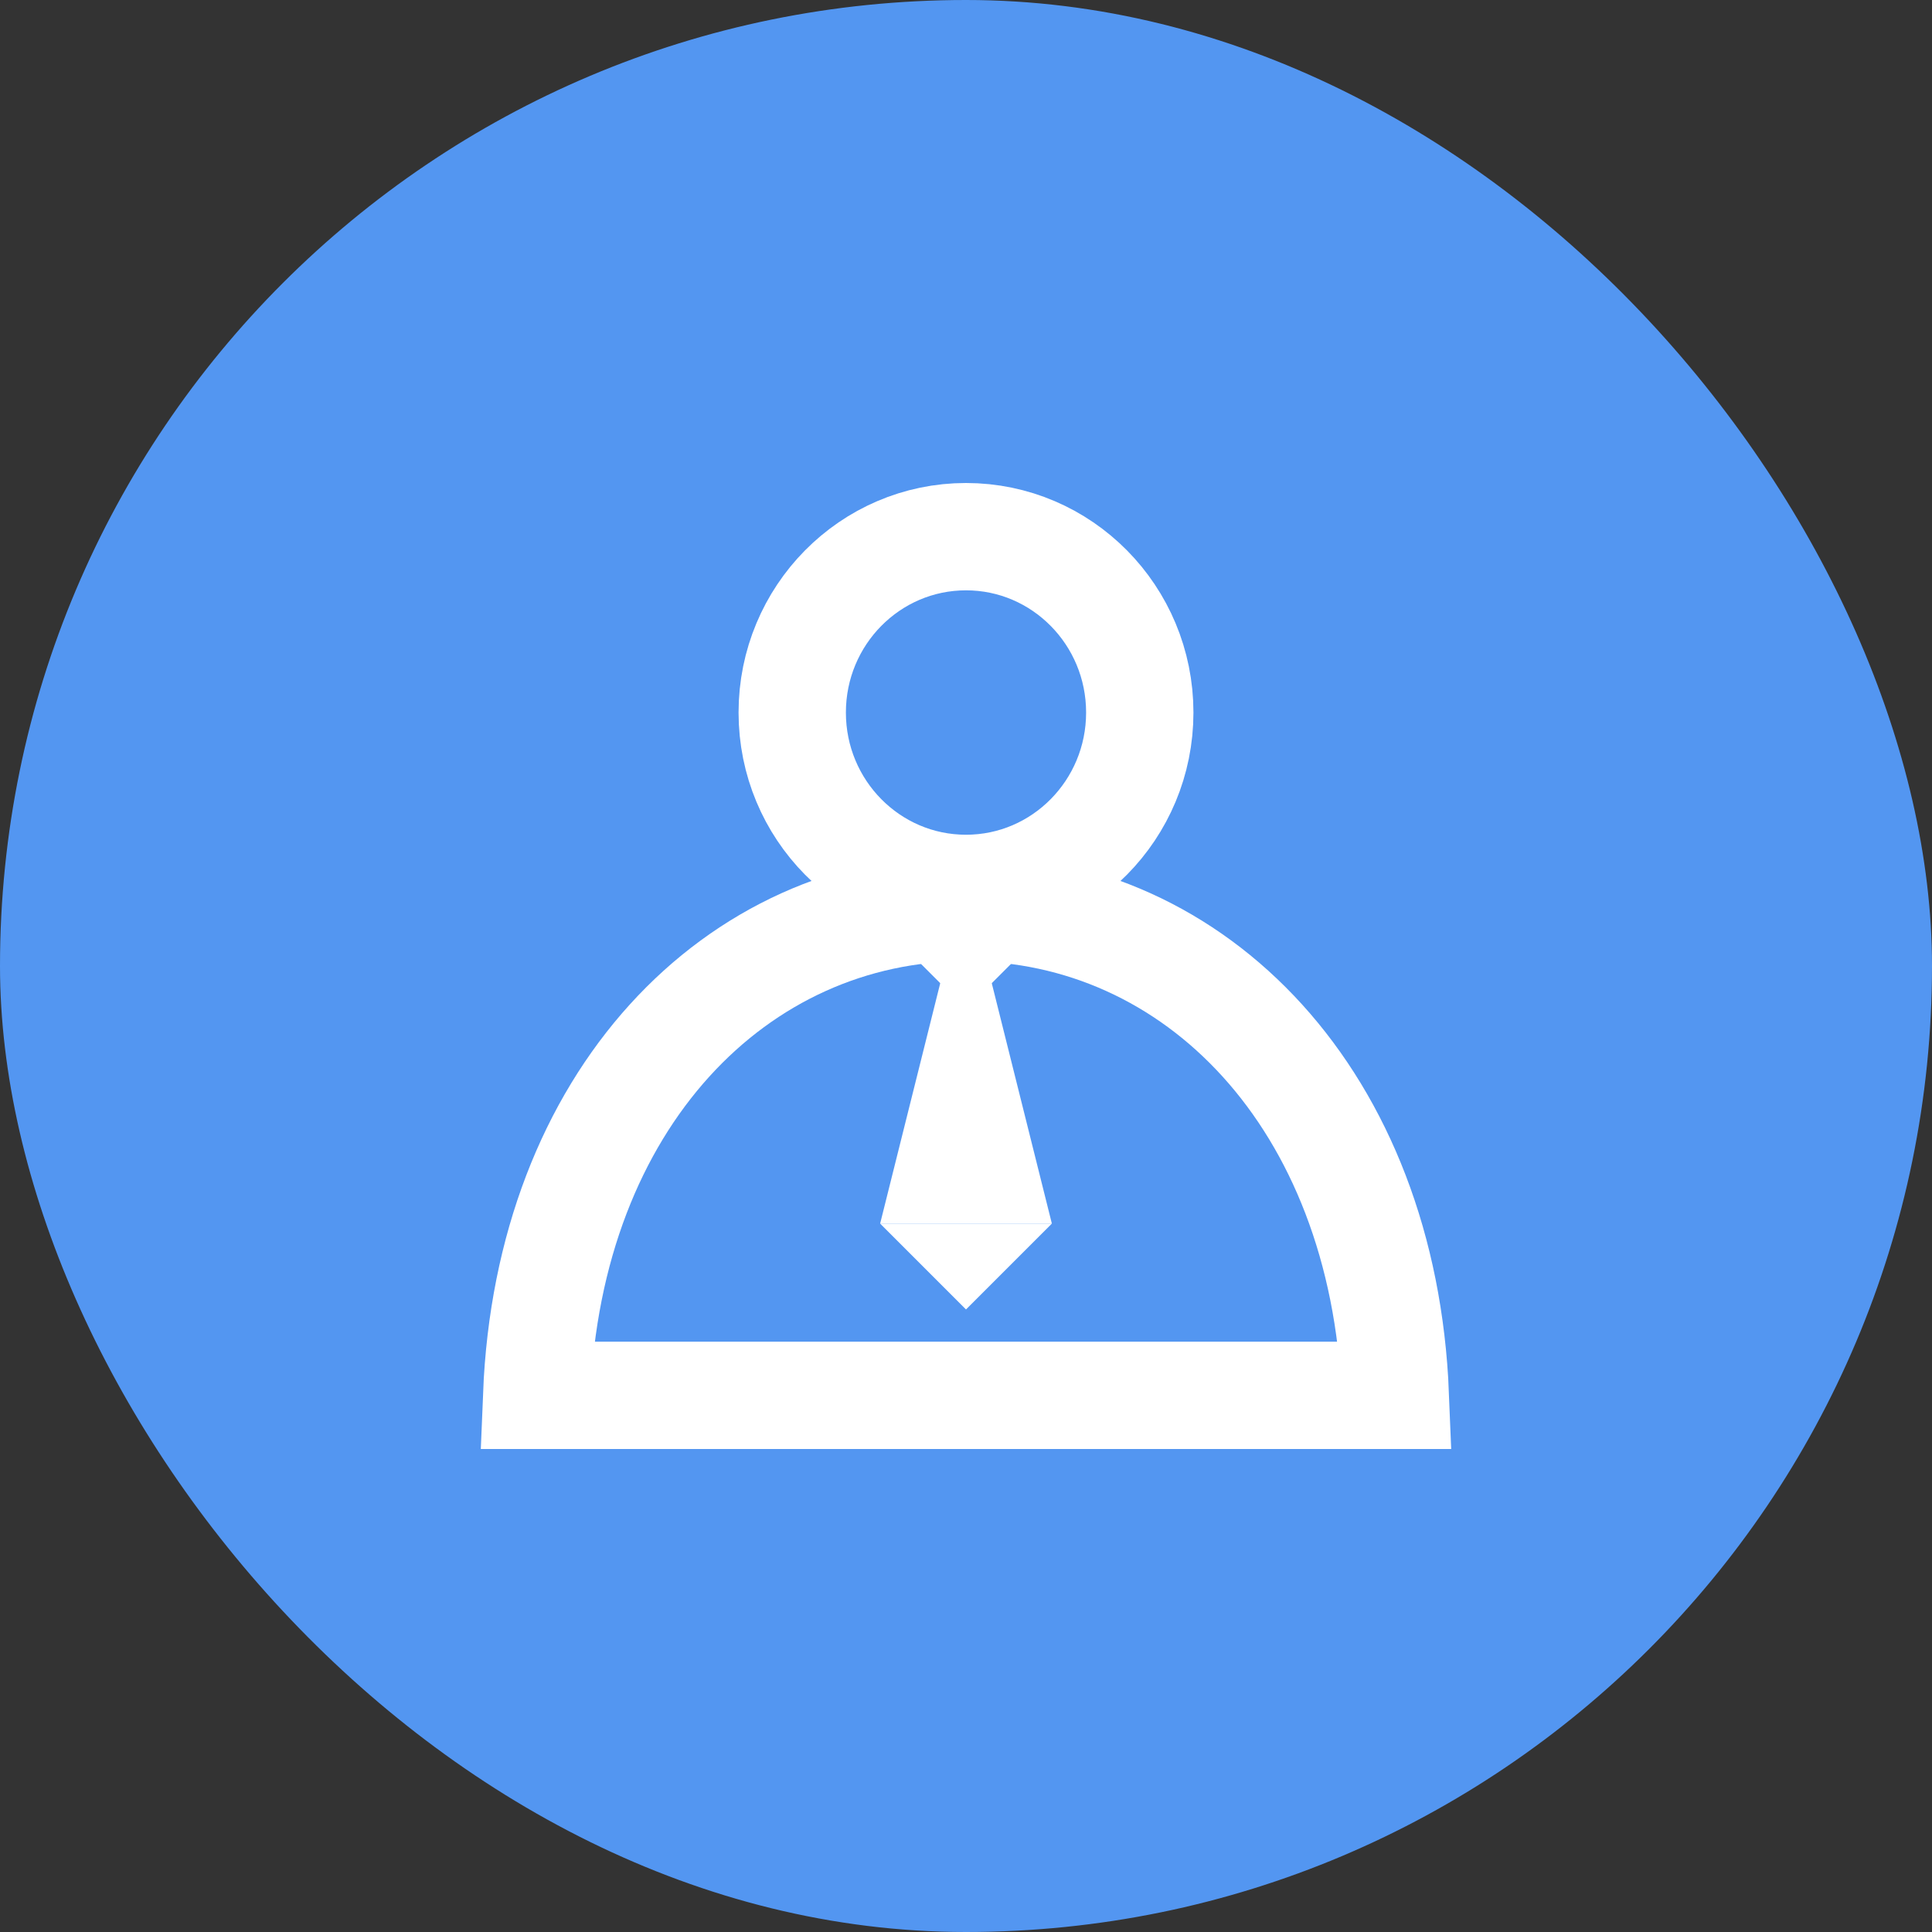 <svg width="36" height="36" viewBox="0 0 36 36" fill="none" xmlns="http://www.w3.org/2000/svg">
<rect x="0" y="0" width="36" height="36" fill="#333333" stroke="none"/>
<rect width="36" height="36" rx="18" fill="#5396F1"/>
<path d="M18 16.554C19.788 16.554 21.238 15.087 21.238 13.277C21.238 11.467 19.788 10 18 10C16.212 10 14.762 11.467 14.762 13.277C14.762 15.087 16.212 16.554 18 16.554Z" stroke="white" stroke-width="2" stroke-miterlimit="10"/>
<path d="M26 26C25.779 20.498 22.286 16.909 18 16.909C13.714 16.909 10.221 20.494 10 26H26Z" stroke="white" stroke-width="2" stroke-miterlimit="10"/>
<path d="M19.6 22.8L18.4 18L17.6 18L16.4 22.8H18H19.6Z" fill="white"/>
<path d="M18 24.4L19.6 22.8H16.4L18 24.4Z" fill="white"/>
<path d="M18 18.8L19.6 17.2H16.4L18 18.8Z" fill="white"/>
</svg>
